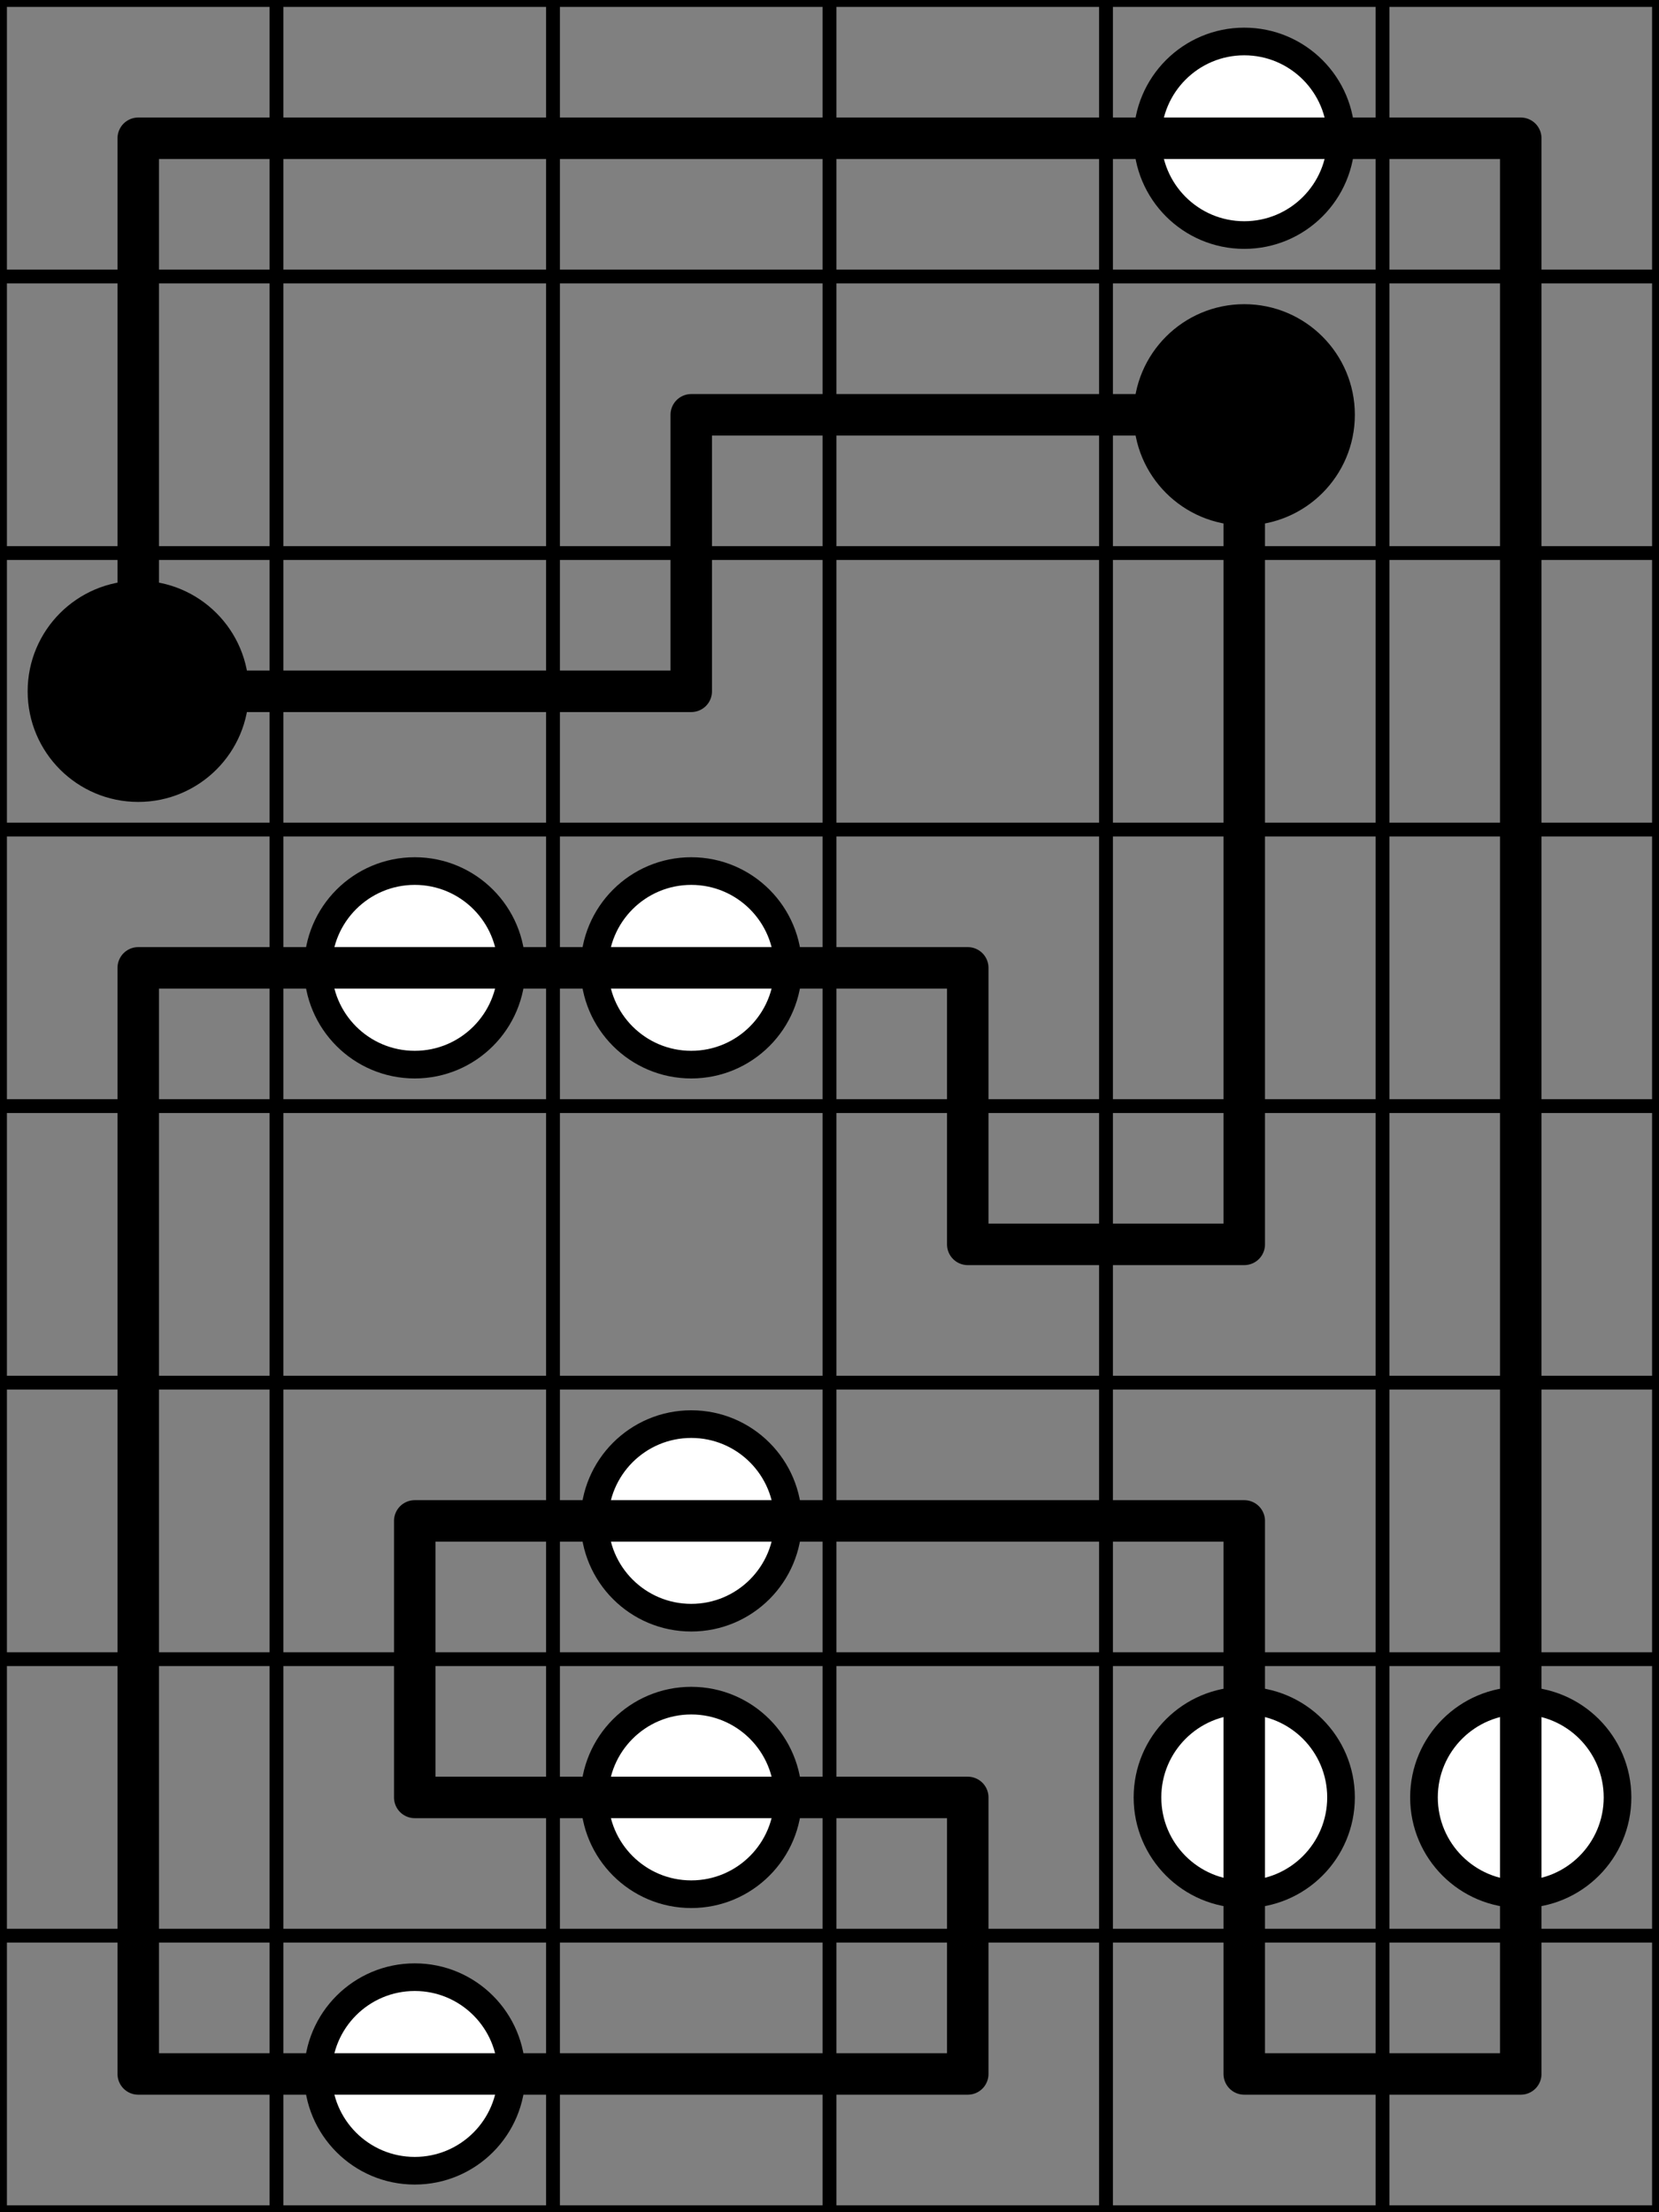 <svg width="120mm" height="160mm" viewBox="0 0 120 160" xmlns="http://www.w3.org/2000/svg"><rect x="0" y="0" width="120" height="160" fill="#808080" stroke="none"/><path style="stroke:#000;stroke-width:1;stroke-linecap:round" d="M0 0h120M0 20h120M0 40h120M0 60h120M0 80h120M0 100h120M0 120h120M0 140h120M0 160h120M0 0v160M20 0v160M40 0v160M60 0v160M80 0v160M100 0v160M120 0v160"/><circle style="fill:#fff;stroke:#000;stroke-width:2" cx="90" cy="10" r="7"/><circle style="fill:#000;stroke:#000;stroke-width:2" cx="90" cy="30" r="7"/><circle style="fill:#000;stroke:#000;stroke-width:2" cx="10" cy="50" r="7"/><circle style="fill:#fff;stroke:#000;stroke-width:2" cx="30" cy="70" r="7"/><circle style="fill:#fff;stroke:#000;stroke-width:2" cx="50" cy="70" r="7"/><circle style="fill:#fff;stroke:#000;stroke-width:2" cx="50" cy="110" r="7"/><circle style="fill:#fff;stroke:#000;stroke-width:2" cx="50" cy="130" r="7"/><circle style="fill:#fff;stroke:#000;stroke-width:2" cx="90" cy="130" r="7"/><circle style="fill:#fff;stroke:#000;stroke-width:2" cx="110" cy="130" r="7"/><circle style="fill:#fff;stroke:#000;stroke-width:2" cx="30" cy="150" r="7"/><path style="stroke:#000;stroke-width:3;stroke-linecap:round" d="M10 10h100M50 30h40M10 50h40M10 70h60m0 20h20m-60 20h60m-60 20h40m-60 20h60m20 0h20M10 10v40m0 20v80m20-40v20M50 30v20m20 20v20m0 40v20M90 30v60m0 20v40m20-140v140"/></svg>